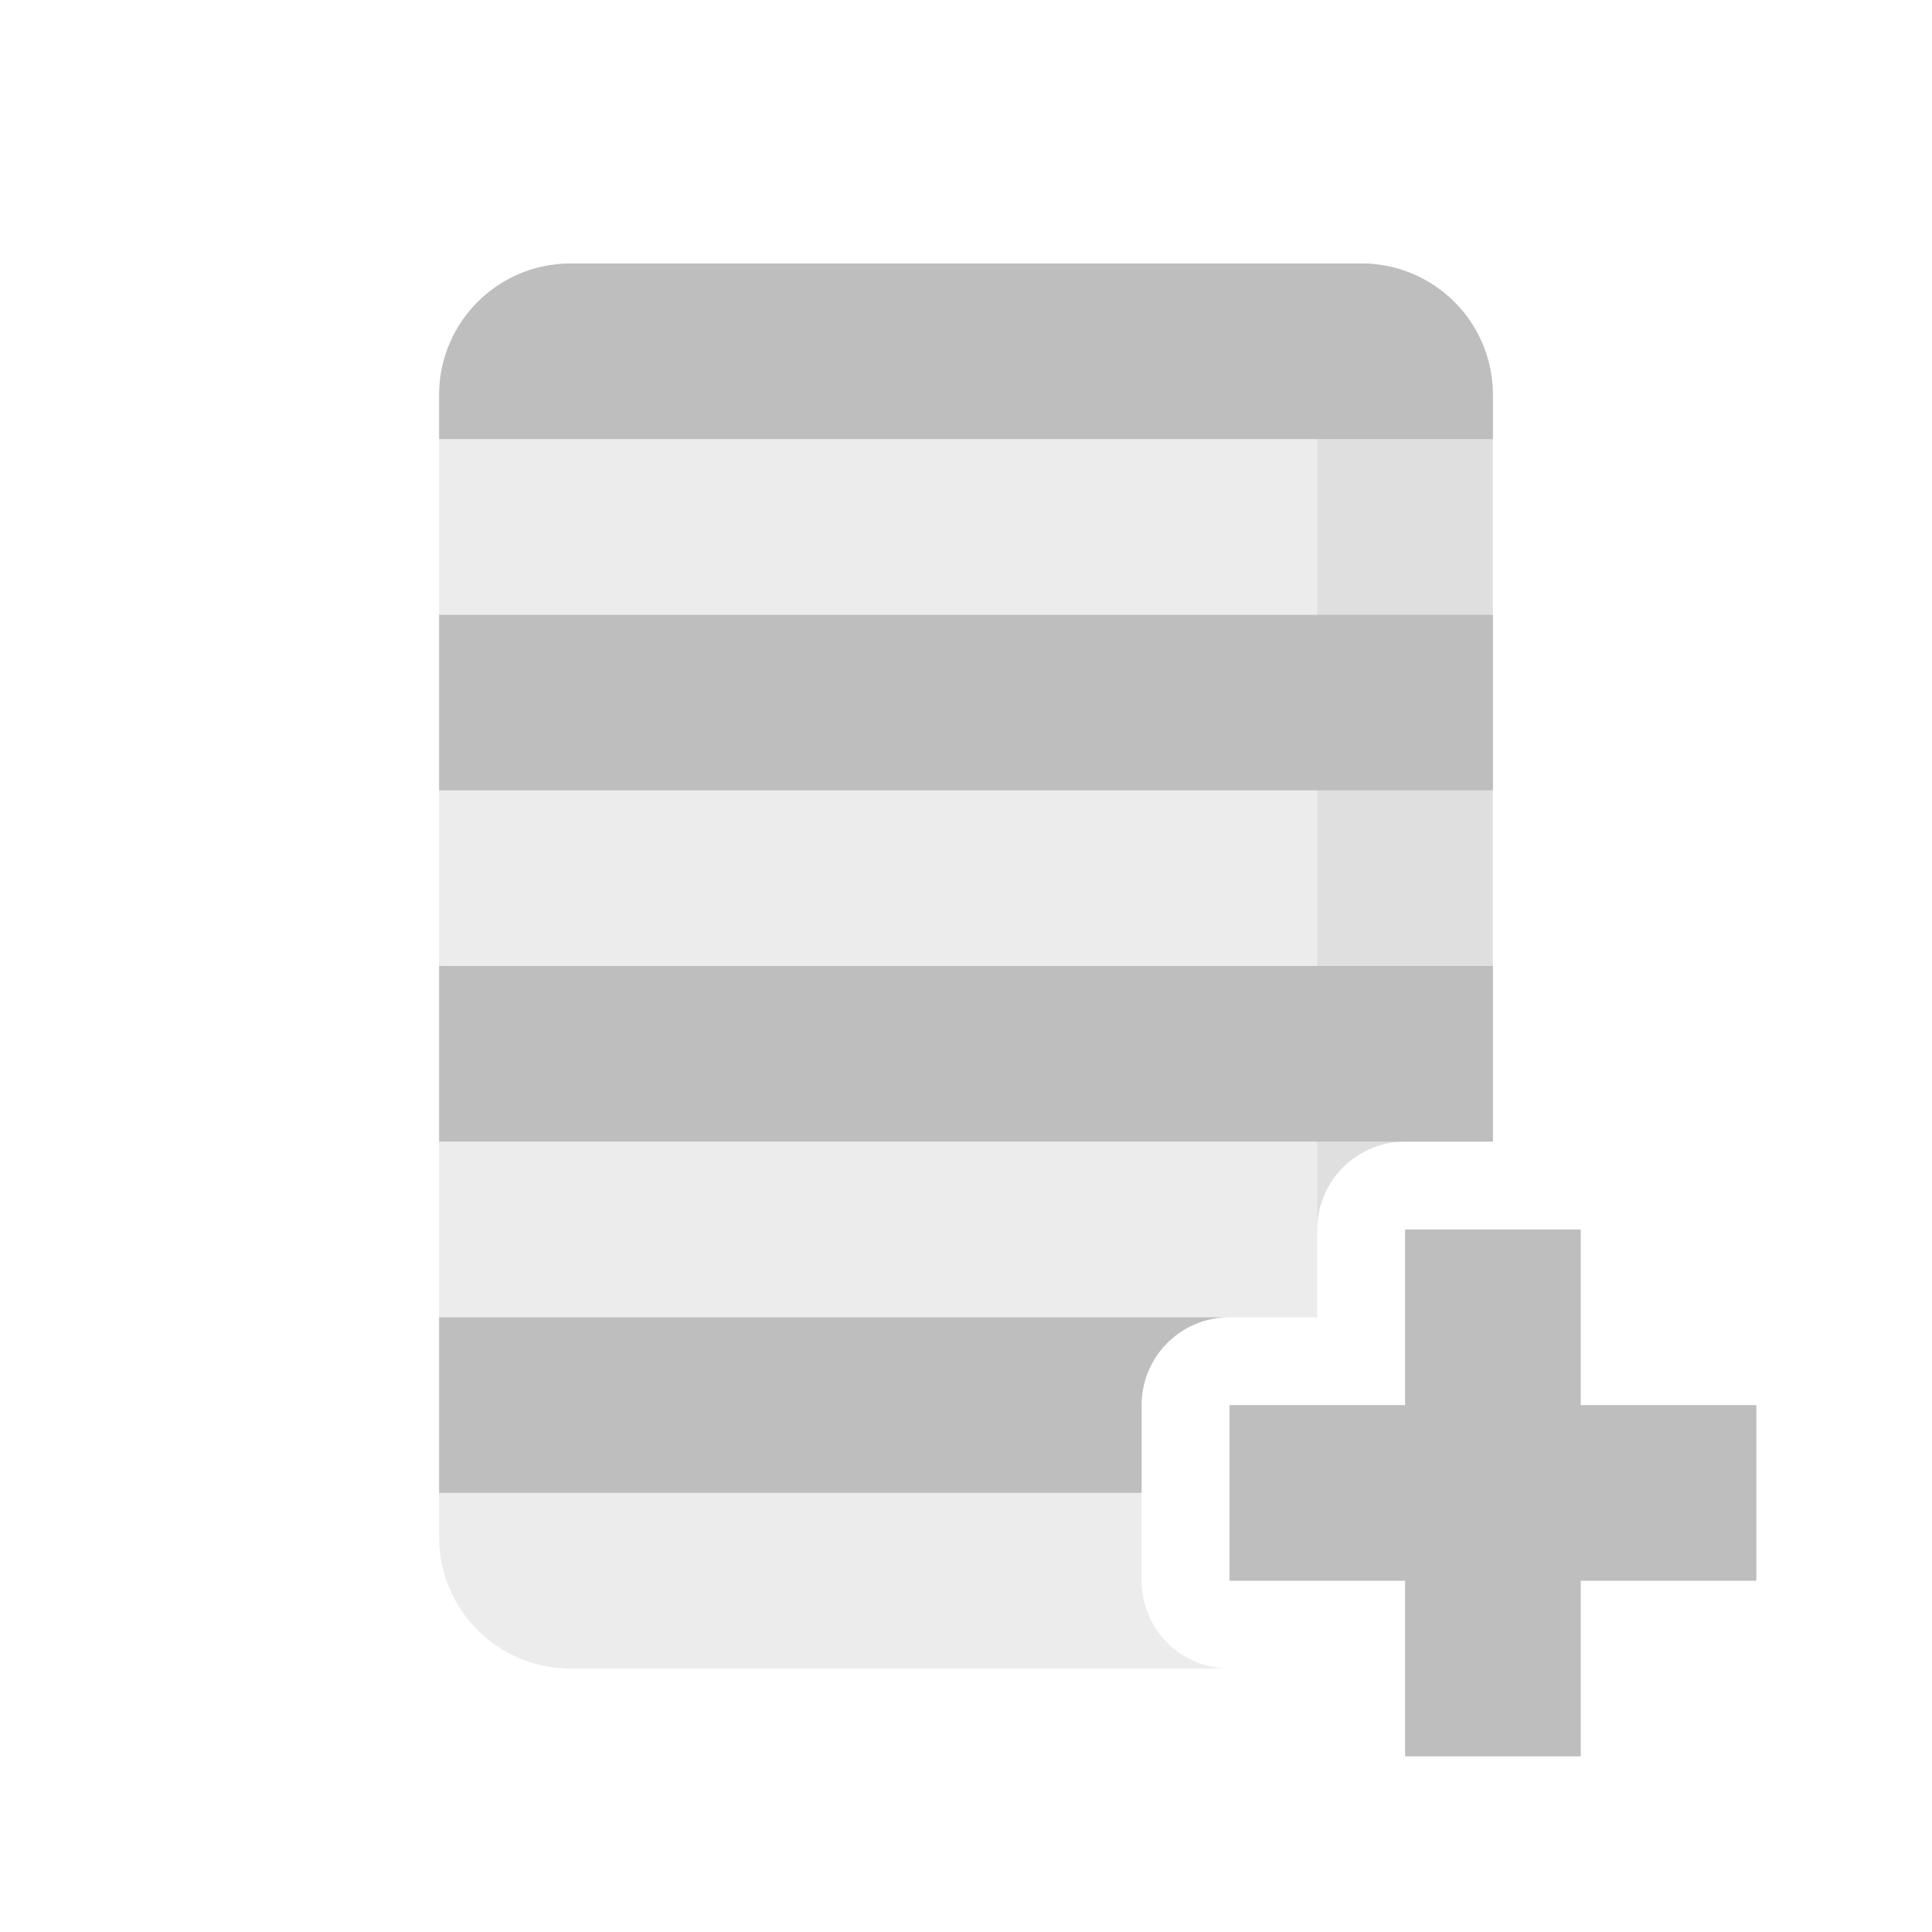 <svg height="22" width="22" xmlns="http://www.w3.org/2000/svg"><g fill="#bebebe"><path d="m6.5 3c-.831 0-1.5.669-1.5 1.5v.5h12v-.5c0-.831-.669-1.5-1.5-1.5zm-1.5 4v2h12v-2zm0 4v2h11 1v-2zm0 4v2h8v-1a1 1 0 0 1 1-1z"/><path d="m5 5v2h12v-2zm0 4v2h12v-2zm0 4v2h9 1v-1a1 1 0 0 1 1-1zm0 4v.5c0 .831.669 1.5 1.5 1.5h7.5a1 1 0 0 1 -1-1v-1z" opacity=".3"/><path d="m15 3v11a1 1 0 0 1 1-1h1v-2-2-2-2-.5c0-.831-.669-1.5-1.5-1.5z" opacity=".3"/><path d="m16 14v2h-2v2h2v2h2v-2h2v-2h-2v-2z"/></g></svg>